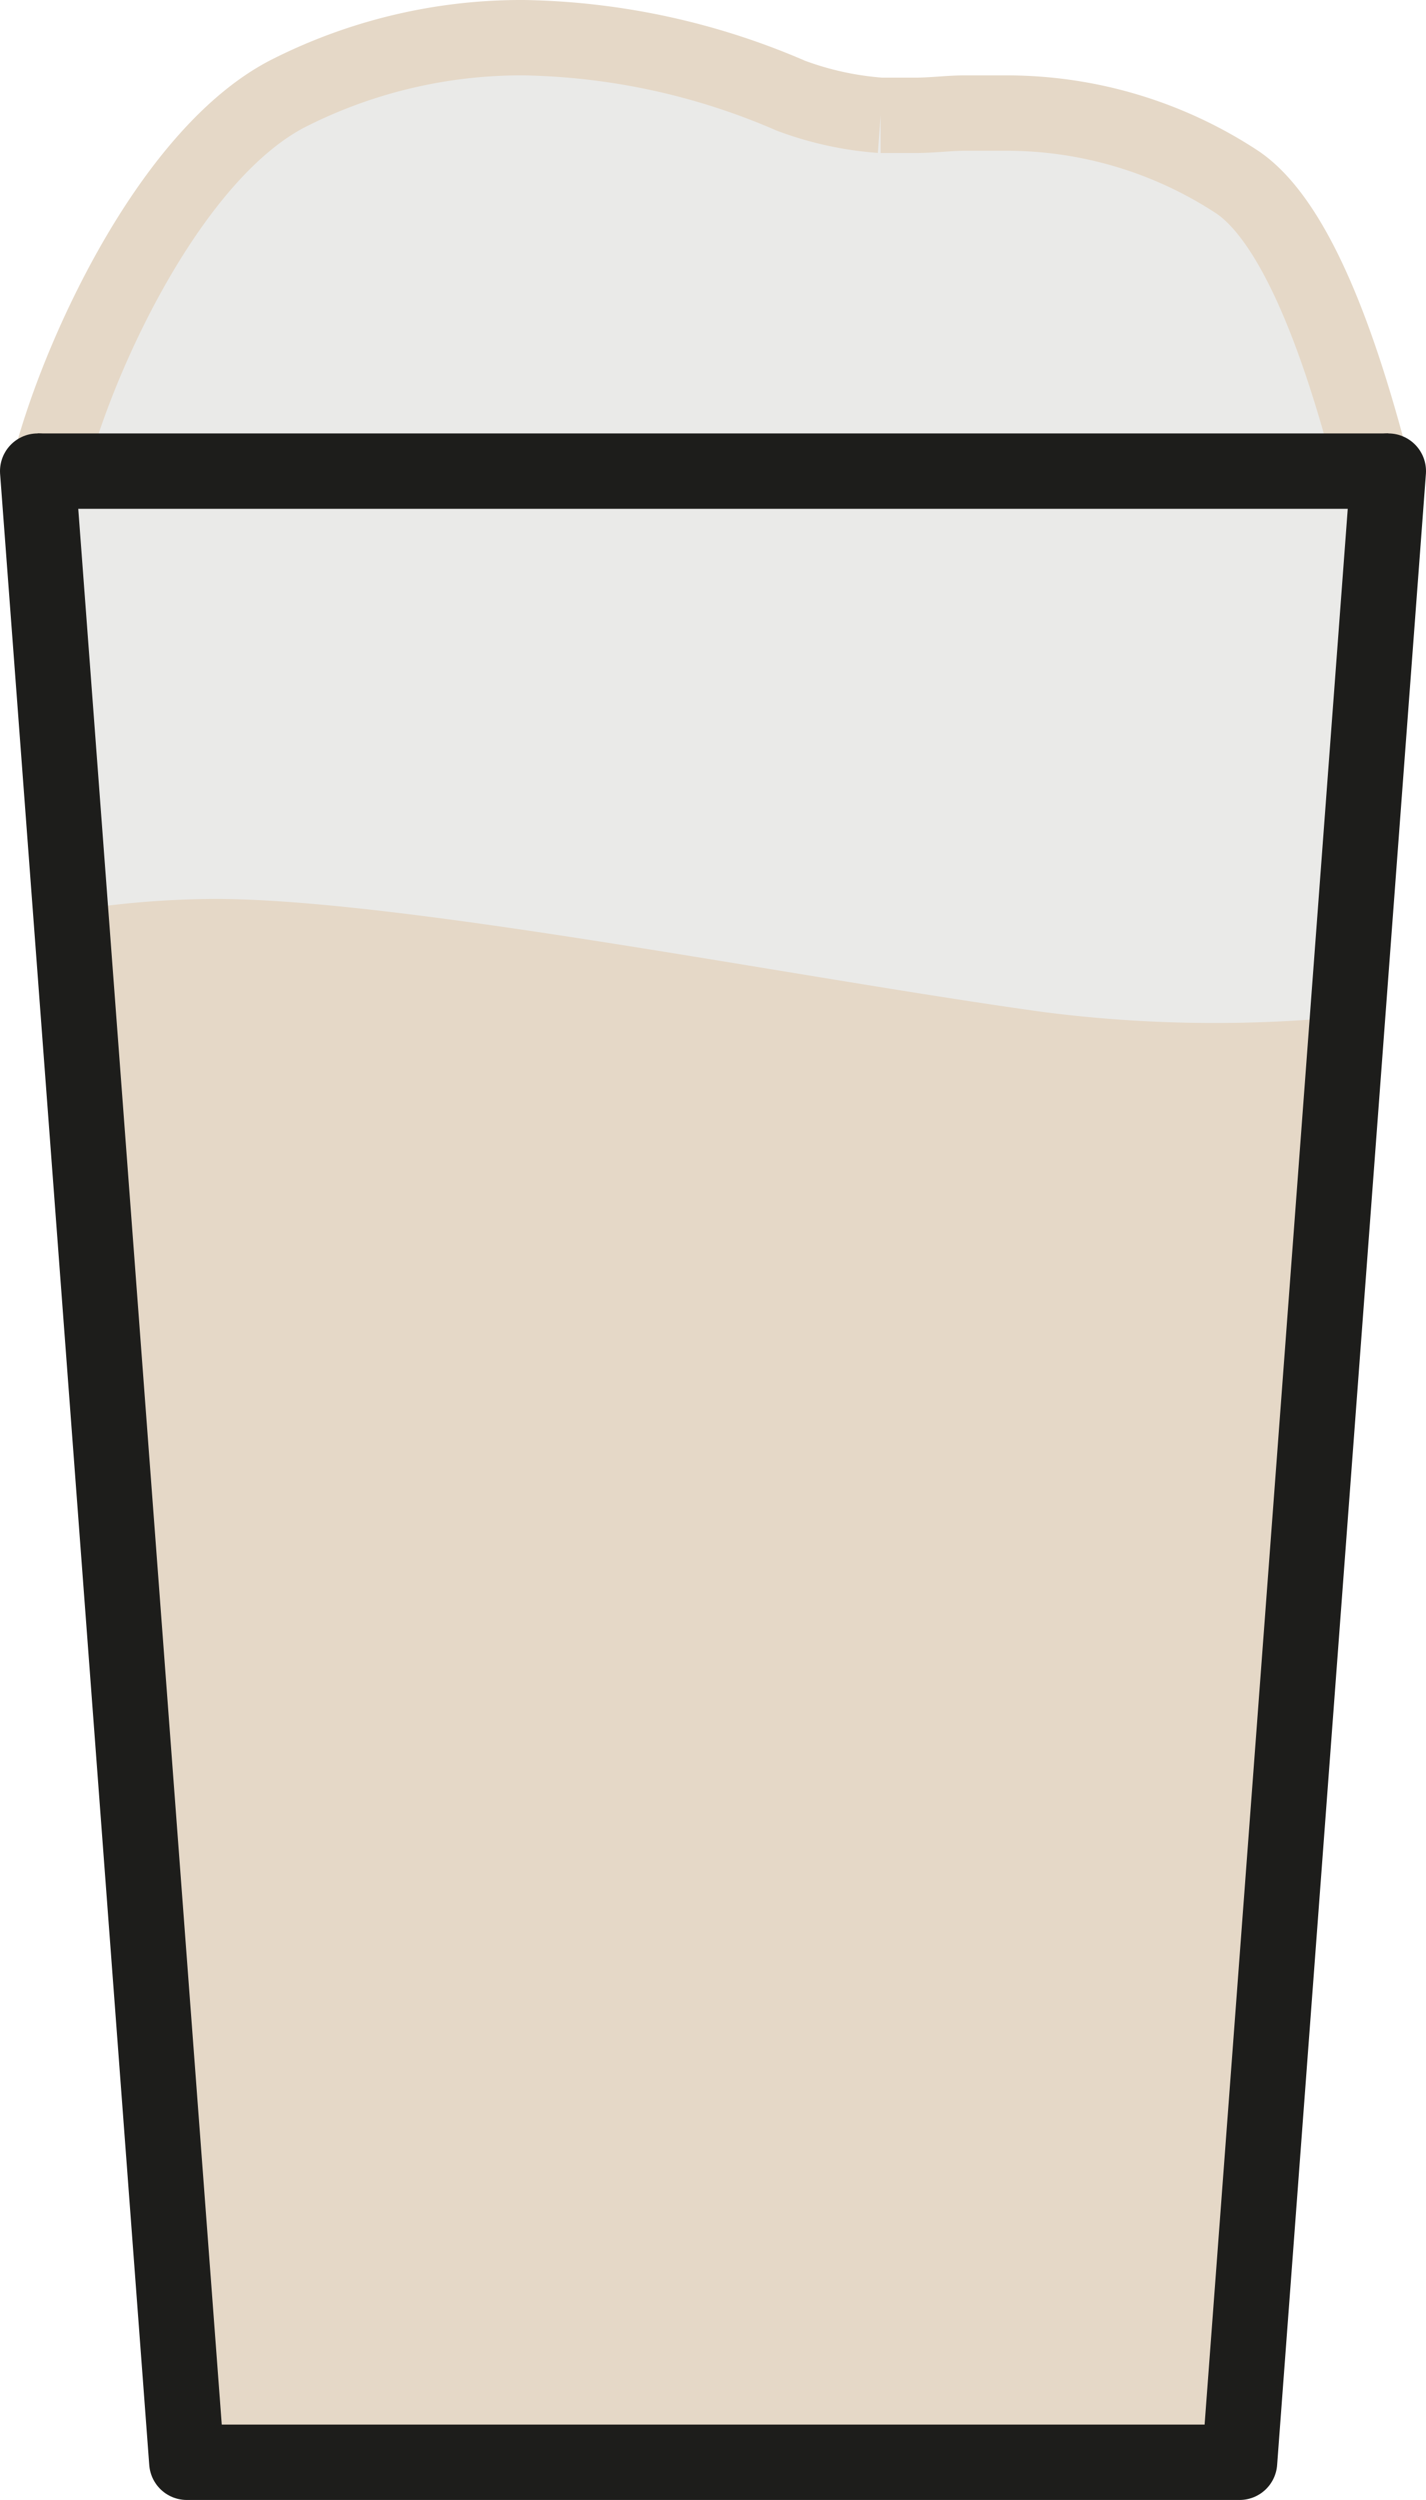 <svg xmlns="http://www.w3.org/2000/svg" viewBox="0 0 37.86 66.33"><defs><style>.cls-1{isolation:isolate;}.cls-2{mix-blend-mode:multiply;}.cls-3{fill:#eaeae8;}.cls-4,.cls-5,.cls-7{fill:none;stroke-width:2px;}.cls-4{stroke:#e5d8c7;}.cls-4,.cls-5{stroke-miterlimit:10;}.cls-5,.cls-7{stroke:#1d1d1b;}.cls-6{fill:#e5d8c7;}.cls-7{stroke-linecap:round;stroke-linejoin:round;}</style></defs><g class="cls-1"><g id="Ebene_1" data-name="Ebene 1"><g class="cls-2"><path class="cls-3" d="M36.49,11.8c-.52-2-1.83-5.7-3.62-7A10.88,10.88,0,0,0,26.76,3h-.5l-.64,0c-.4,0-.84.06-1.31.06-.3,0-.61,0-.92,0A8.07,8.07,0,0,1,21,2.46,18.09,18.09,0,0,0,13.92.87,13.28,13.28,0,0,0,7.64,2.41C4.58,4,2.25,8.72,1.42,11.84"/></g><path class="cls-3" d="M2.81,28.09c12.08,1.7,23.22,2.59,32.13,1.3l1.52-17.55H1.4Z"/><path class="cls-4" d="M36.34,12.06c-.52-1.92-1.69-6-3.48-7.22A11.15,11.15,0,0,0,26.75,3h-.51l-.63,0c-.41,0-.85.06-1.31.06-.3,0-.61,0-.92,0A8.61,8.61,0,0,1,21,2.54,18.59,18.59,0,0,0,13.91,1,13.68,13.68,0,0,0,7.63,2.49c-3,1.56-5.39,6.58-6.23,9.57"/><line class="cls-5" x1="1" y1="12.5" x2="36.86" y2="12.5"/><path class="cls-6" d="M35.44,27a35.7,35.7,0,0,1-7.75-.15c-6.63-.92-17-3-22-3a25,25,0,0,0-3.71.3L4,49.57H4L5.25,65.7H32.38L33.5,51.57h0Z"/><polyline class="cls-7" points="1 12.5 4.96 65.33 32.91 65.33 36.86 12.5"/></g></g></svg>